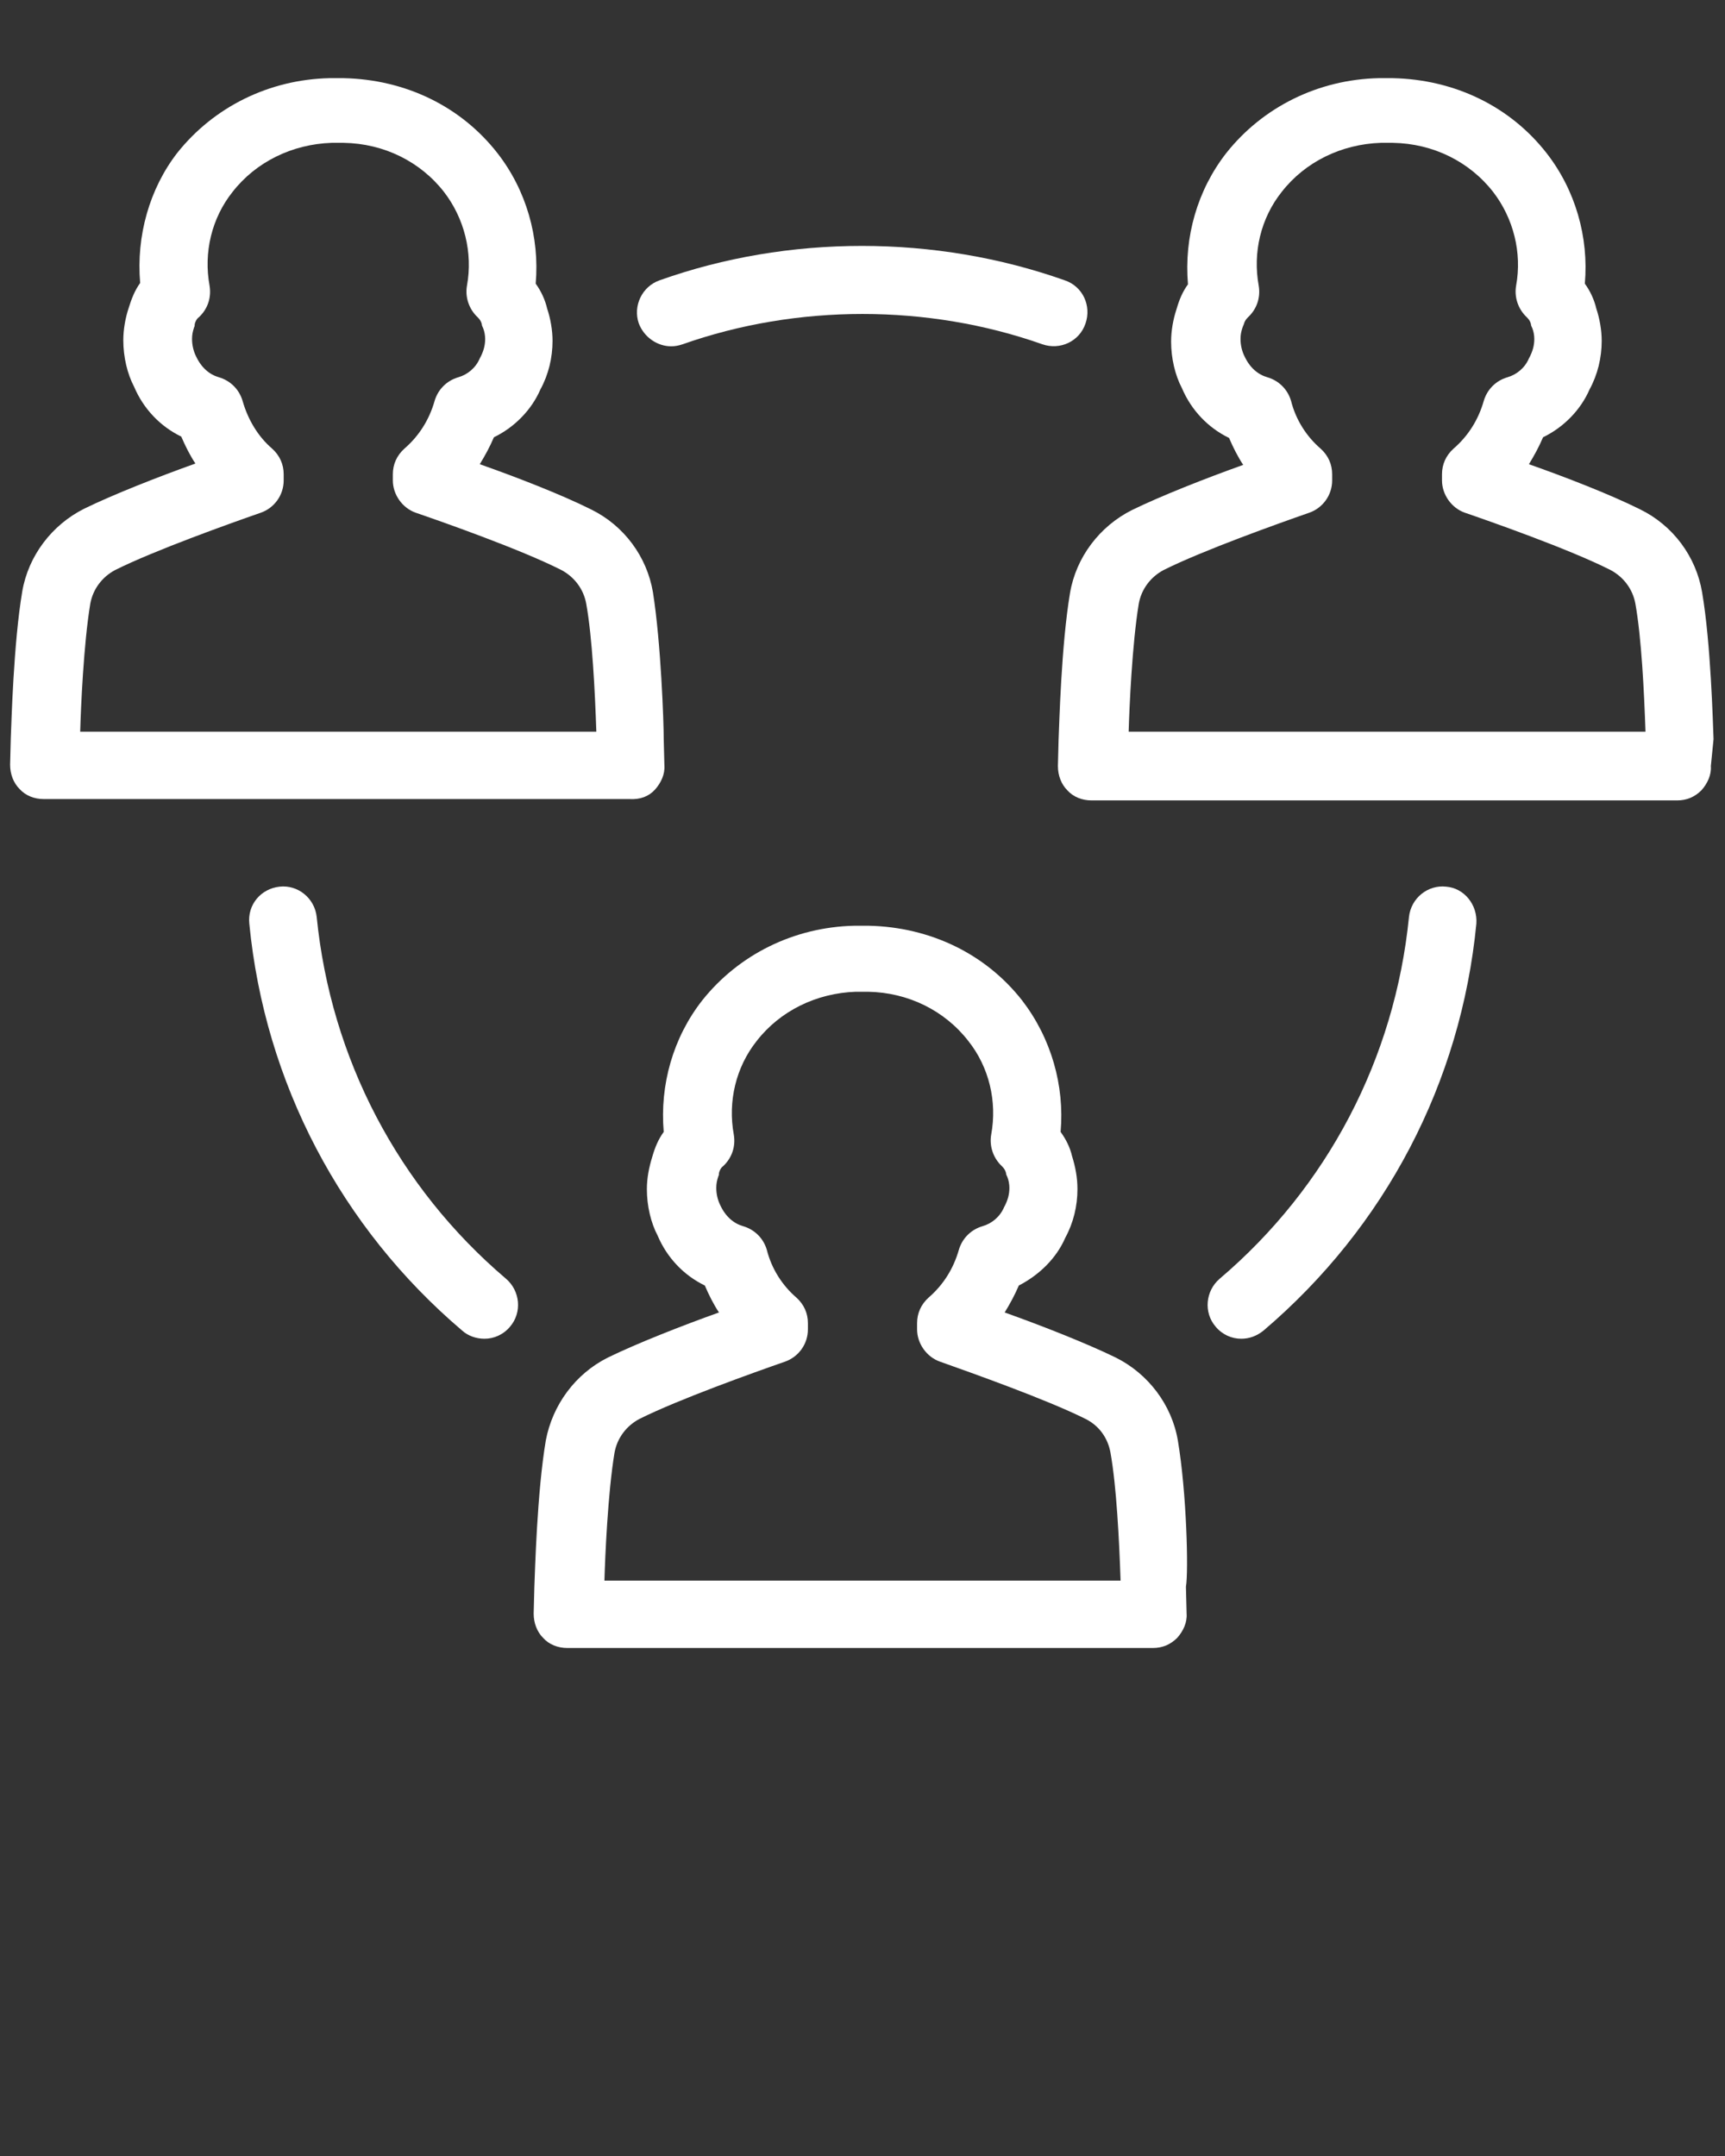 <svg xmlns="http://www.w3.org/2000/svg" xmlns:xlink="http://www.w3.org/1999/xlink" version="1.1" x="0px" y="0px" viewBox="0 0 256 320" style="enable-background:new 0 0 256 256;" xml:space="preserve"><rect x="0" y="0" width="256" height="320" fill="#333333" stroke="none"/><g><path style="fill:#FFFFFF;" d="M97.2,117.2c0.9-1,1.5-2.3,1.4-3.6l-0.1-3.9c0,0,0-0.1,0-0.1c0-2.3-0.4-14.1-1.6-21.7c-0.9-5.3-4.3-9.9-9.2-12.3   c-4.4-2.2-11.1-4.8-16.5-6.7c0.8-1.3,1.5-2.6,2.1-4c3.1-1.5,5.6-4.1,6.9-7.1c1.2-2.2,1.8-4.7,1.8-7.2c0-1.6-0.3-3.3-0.8-4.8   c-0.3-1.3-0.9-2.6-1.7-3.7c0.6-6.9-1.4-13.9-5.7-19.4c-5.4-6.9-13.6-10.9-22.8-11.1l-2.1,0c-9,0.2-17.2,4.3-22.6,11.1   C22.2,28,20.2,35,20.8,42c-0.8,1.1-1.3,2.4-1.7,3.7c-0.5,1.5-0.8,3.2-0.8,4.8c0,2.5,0.6,5,1.6,6.9c1.4,3.3,3.9,5.9,7,7.4   c0.6,1.4,1.3,2.8,2.1,4c-5.6,2-12.2,4.6-16.5,6.7c-4.8,2.4-8.3,7-9.2,12.3c-1.3,7.7-1.6,19.5-1.7,21.8l-0.1,3.9   c0,1.4,0.5,2.7,1.4,3.6c0.9,1,2.2,1.5,3.6,1.5h86.9C95,118.7,96.3,118.2,97.2,117.2z M11.9,108.6c0.1-3.5,0.5-13,1.5-19   c0.4-2.2,1.8-4,3.7-5c5.8-2.9,17-6.9,21.6-8.5c2-0.7,3.4-2.6,3.4-4.8v-0.9c0-1.5-0.6-2.8-1.7-3.8c-2.1-1.8-3.6-4.3-4.4-7.1   c-0.5-1.7-1.8-3-3.5-3.5c-1.4-0.4-2.6-1.4-3.4-3.1c-0.4-0.8-0.6-1.7-0.6-2.6c0-0.6,0.1-1.1,0.3-1.7c0.1-0.2,0.1-0.3,0.1-0.5   c0.1-0.4,0.3-0.8,0.6-1c1.3-1.2,1.9-2.9,1.6-4.7c-0.9-4.9,0.3-10,3.4-13.9c3.5-4.5,8.9-7.1,14.7-7.3l1.8,0c6,0.1,11.4,2.8,14.9,7.3   c3,3.9,4.3,9,3.4,13.9c-0.3,1.7,0.3,3.5,1.6,4.7c0.3,0.3,0.5,0.6,0.6,1c0,0.2,0.1,0.4,0.2,0.6c0.2,0.5,0.3,1.1,0.3,1.6   c0,0.9-0.2,1.8-0.8,2.9c-0.6,1.4-1.8,2.4-3.2,2.8c-1.7,0.5-3,1.8-3.5,3.5c-0.8,2.8-2.3,5.2-4.5,7.1c-1.1,1-1.7,2.3-1.7,3.8v0.9   c0,2.1,1.4,4.1,3.4,4.8c3.5,1.2,15.5,5.4,21.6,8.5c1.9,1,3.3,2.8,3.7,5c0.9,5,1.3,13.1,1.5,19H11.9z"/><path style="fill:#FFFFFF;" d="M254.3,109.7C254.3,109.7,254.3,109.6,254.3,109.7c-0.1-2.4-0.4-14.2-1.7-21.8c-0.9-5.3-4.3-9.9-9.2-12.3   c-4.4-2.2-11.1-4.8-16.5-6.7c0.8-1.3,1.5-2.6,2.1-4c3.1-1.5,5.6-4.1,6.9-7.1c1.2-2.2,1.8-4.7,1.8-7.2c0-1.6-0.3-3.3-0.8-4.8   c-0.3-1.3-0.9-2.6-1.7-3.7c0.6-6.9-1.4-13.9-5.7-19.4c-5.4-6.9-13.6-10.9-22.8-11.1l-2.1,0c-9,0.2-17.2,4.3-22.6,11.1   c-4.3,5.5-6.3,12.5-5.7,19.5c-0.8,1.1-1.3,2.3-1.7,3.7c-0.5,1.5-0.8,3.2-0.8,4.8c0,2.5,0.6,5,1.6,6.9c1.4,3.3,3.9,5.9,7,7.4   c0.6,1.4,1.3,2.8,2.1,4c-5.6,2-12.2,4.6-16.5,6.7c-4.8,2.4-8.3,7-9.2,12.3c-1.3,7.7-1.6,19.5-1.7,21.8l-0.1,3.9   c0,1.4,0.5,2.7,1.4,3.6c0.9,1,2.2,1.5,3.6,1.5h86.9c1.4,0,2.6-0.5,3.6-1.5c0.9-1,1.5-2.3,1.4-3.6L254.3,109.7z M167.5,108.6   c0.1-3.5,0.5-12.9,1.5-19c0.4-2.2,1.8-4,3.7-5c5.8-2.9,17-6.9,21.6-8.5c2-0.7,3.4-2.6,3.4-4.8v-0.9c0-1.5-0.6-2.8-1.7-3.8   c-2.1-1.8-3.7-4.3-4.4-7.1c-0.5-1.7-1.8-3-3.5-3.5c-1.4-0.4-2.6-1.4-3.4-3.1c-0.4-0.8-0.6-1.7-0.6-2.6c0-0.6,0.1-1.1,0.3-1.7   c0.1-0.2,0.1-0.3,0.2-0.5c0.1-0.4,0.3-0.7,0.6-1c1.3-1.2,1.9-2.9,1.6-4.7c-0.9-4.9,0.3-10,3.4-13.9c3.5-4.5,8.9-7.1,14.7-7.3l1.8,0   c6,0.1,11.4,2.8,14.9,7.3c3,3.9,4.3,9,3.4,13.9c-0.3,1.7,0.3,3.5,1.6,4.7c0.3,0.3,0.5,0.6,0.6,1c0,0.2,0.1,0.4,0.2,0.6   c0.2,0.5,0.3,1.1,0.3,1.6c0,0.9-0.2,1.8-0.8,2.9c-0.6,1.4-1.8,2.4-3.2,2.8c-1.7,0.5-3,1.8-3.5,3.5c-0.8,2.8-2.3,5.2-4.5,7.1   c-1.1,1-1.7,2.3-1.7,3.8v0.9c0,2.1,1.4,4.1,3.4,4.8c3.5,1.2,15.5,5.4,21.6,8.5c1.9,1,3.3,2.8,3.7,5c0.9,5,1.3,13.1,1.5,19H167.5z"/><path style="fill:#FFFFFF;" d="M174.8,213.8C174.8,213.8,174.8,213.8,174.8,213.8c-0.9-5.3-4.4-9.9-9.2-12.3c-4.3-2.1-10.9-4.7-16.5-6.7   c0.8-1.3,1.5-2.6,2.1-4c3.1-1.6,5.6-4.1,6.9-7.1c1.2-2.2,1.8-4.7,1.8-7.2c0-1.7-0.3-3.3-0.8-4.9c-0.3-1.3-0.9-2.5-1.7-3.6   c0.6-6.9-1.4-13.9-5.7-19.5c-5.4-6.9-13.6-10.9-22.8-11.1l-2.1,0c-9,0.2-17.2,4.3-22.6,11.1c-4.3,5.5-6.3,12.5-5.7,19.5   c-0.8,1.1-1.3,2.3-1.7,3.7c-0.5,1.6-0.8,3.2-0.8,4.8c0,2.5,0.6,5,1.6,6.9c1.4,3.3,3.9,5.9,7,7.4c0.6,1.4,1.3,2.8,2.1,4   c-5.6,2-12.2,4.6-16.5,6.7c-4.8,2.4-8.2,7-9.2,12.3c-1.3,7.7-1.6,19.4-1.7,21.8l-0.1,3.9c0,1.4,0.5,2.7,1.4,3.6   c0.9,1,2.2,1.5,3.6,1.5h86.9c1.4,0,2.6-0.5,3.6-1.5c0.9-1,1.5-2.3,1.4-3.6l-0.1-4C176.4,233.3,176.1,221.5,174.8,213.8z    M89.7,234.6c0.1-3.5,0.5-13,1.5-19c0.4-2.2,1.8-4,3.7-5c5.8-2.9,17-6.9,21.6-8.5c2-0.7,3.4-2.6,3.4-4.8v-0.9   c0-1.5-0.6-2.8-1.7-3.8c-2.1-1.8-3.7-4.3-4.4-7.1c-0.5-1.7-1.8-3-3.5-3.5c-1.4-0.4-2.6-1.4-3.4-3.1c-0.4-0.8-0.6-1.7-0.6-2.6   c0-0.6,0.1-1.1,0.3-1.7c0.1-0.2,0.1-0.3,0.1-0.5c0.1-0.4,0.3-0.8,0.6-1c1.3-1.2,1.9-2.9,1.6-4.7c-0.9-4.9,0.3-10,3.4-13.9   c3.5-4.5,8.9-7.1,14.7-7.3l1.8,0c6,0.1,11.4,2.8,14.9,7.3c3.1,3.9,4.3,9,3.4,13.9c-0.3,1.7,0.3,3.5,1.6,4.7c0.3,0.3,0.5,0.6,0.6,1   c0,0.2,0.1,0.4,0.2,0.6c0.2,0.5,0.3,1.1,0.3,1.6c0,0.9-0.2,1.8-0.8,2.9c-0.6,1.4-1.8,2.4-3.2,2.8c-1.7,0.5-3,1.8-3.5,3.5   c-0.8,2.8-2.3,5.2-4.5,7.1c-1.1,1-1.7,2.3-1.7,3.8v0.9c0,2.1,1.4,4.1,3.4,4.8c4.5,1.6,15.8,5.6,21.6,8.5c2,1,3.3,2.8,3.7,5   c0.9,5,1.3,13.1,1.5,19H89.7z"/><path style="fill:#FFFFFF;" d="M214.6,131.6c-2.7-0.3-5.2,1.7-5.5,4.5c-2.1,21-12.1,40.1-28.1,53.7c-2.1,1.8-2.4,5-0.6,7.1c1,1.2,2.4,1.8,3.8,1.8   c1.2,0,2.3-0.4,3.3-1.2c18.1-15.4,29.3-36.8,31.6-60.4C219.3,134.3,217.3,131.8,214.6,131.6z"/><path style="fill:#FFFFFF;" d="M47,136.1c-0.3-2.8-2.8-4.8-5.5-4.5c-2.8,0.3-4.8,2.7-4.5,5.5c2.3,23.6,13.6,45.1,31.6,60.4c0.9,0.8,2.1,1.2,3.3,1.2   c1.4,0,2.8-0.6,3.8-1.8c1.8-2.1,1.5-5.3-0.6-7.1C59.1,176.2,49.1,157.1,47,136.1z"/><path style="fill:#FFFFFF;" d="M99.6,51.4c0.6,0,1.1-0.1,1.7-0.3c17-6,36.4-6,53.4,0c2.6,0.9,5.5-0.4,6.4-3.1c0.9-2.6-0.4-5.5-3.1-6.4   c-19.2-6.8-41-6.8-60.1,0c-2.6,0.9-4,3.8-3.1,6.4C95.6,50.1,97.6,51.4,99.6,51.4z"/></g></svg>